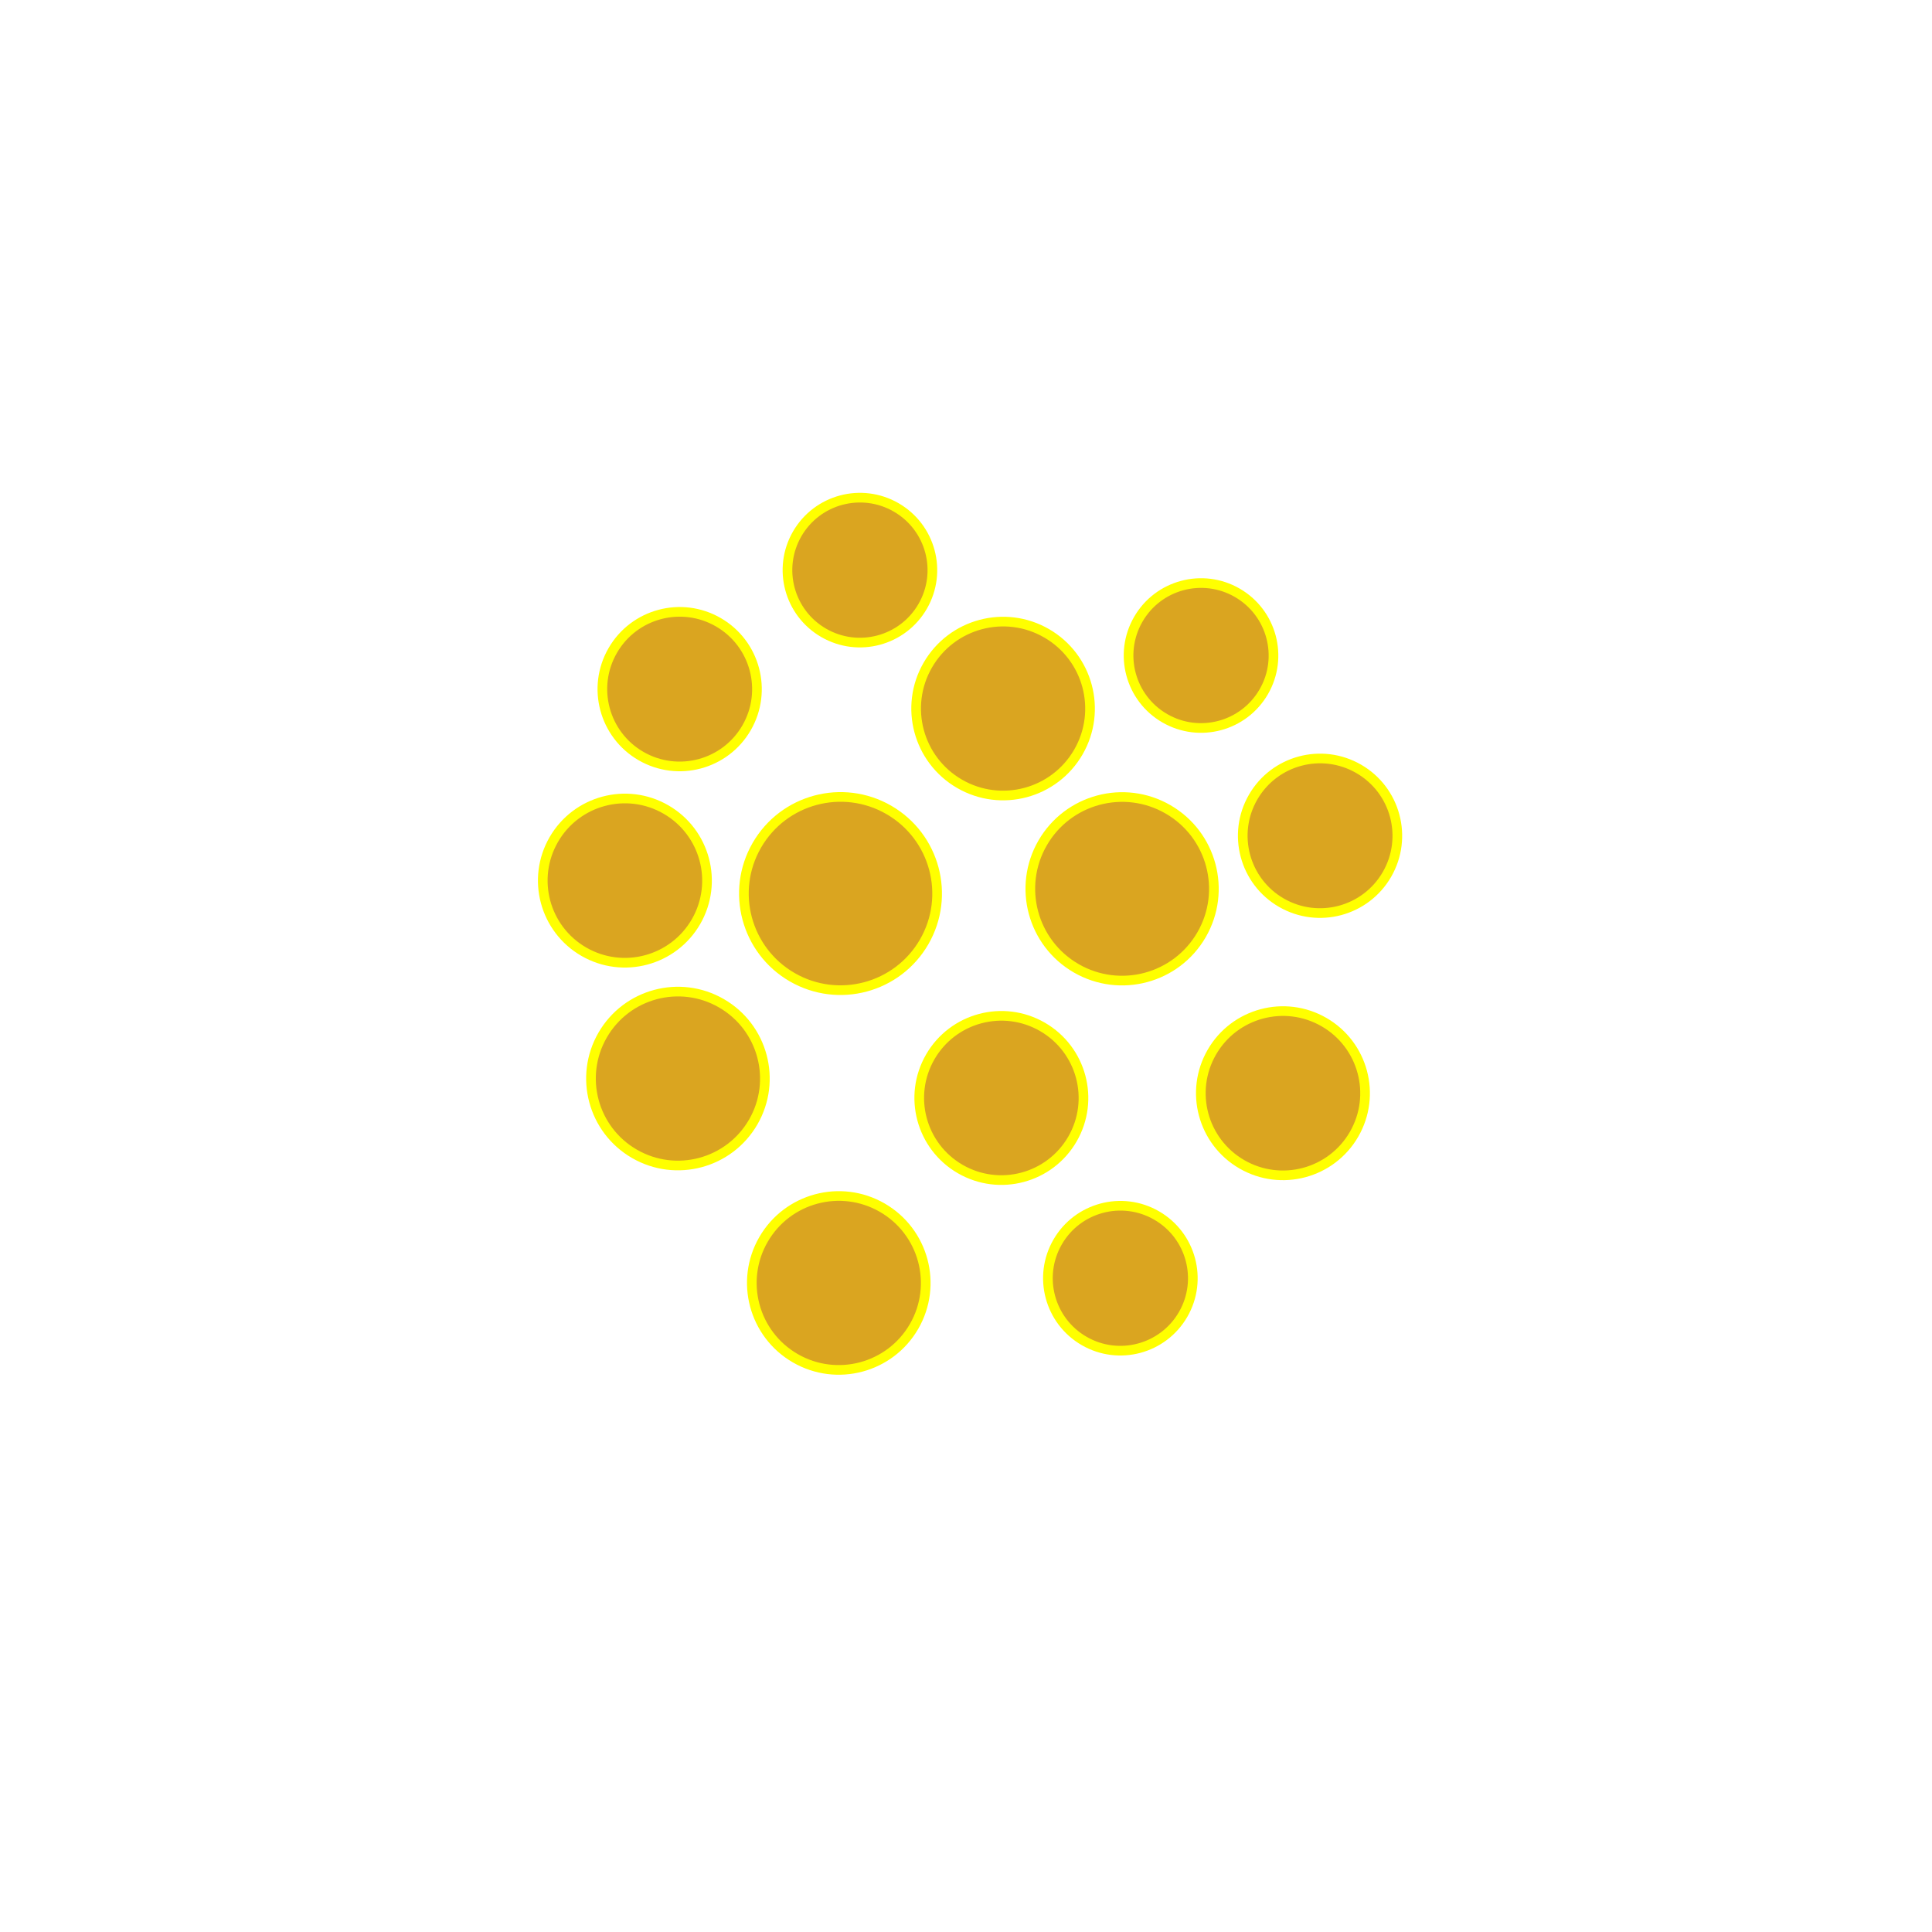 <svg xmlns="http://www.w3.org/2000/svg"
     xmlns:xlink="http://www.w3.org/1999/xlink"
     width="400"
     height="400">
  <title>Pizza Crust 20cm</title>
  <defs>
    <filter id="BlurFilter" x="-40" y="-40" width="200" height="200">
        <feGaussianBlur in="SourceGraphic" stdDeviation="10" />
    </filter>
  </defs>
  <g transform="rotate(30, 200, 200)">
  <circle
    cx="170"
    cy="200"
    r="20"
    style="filter: url(#BlurFilter); fill: GoldenRod; stroke: Yellow; stroke-width: 2px;"
  />
  <circle
    cx="180"
    cy="150"
    r="18"
    style="filter: url(#BlurFilter); fill: GoldenRod; stroke: Yellow; stroke-width: 2px;"
  />
  <circle
    cx="220"
    cy="170"
    r="19"
    style="filter: url(#BlurFilter); fill: GoldenRod; stroke: Yellow; stroke-width: 2px;"
  />
  <circle
    cx="220"
    cy="220"
    r="17"
    style="filter: url(#BlurFilter); fill: GoldenRod; stroke: Yellow; stroke-width: 2px;"
  />
  <circle
    cx="270"
    cy="190"
    r="17"
    style="filter: url(#BlurFilter); fill: GoldenRod; stroke: Yellow; stroke-width: 2px;"
  />
  <circle
    cx="260"
    cy="240"
    r="15"
    style="filter: url(#BlurFilter); fill: GoldenRod; stroke: Yellow; stroke-width: 2px;"
  />
  <circle
    cx="210"
    cy="270"
    r="18"
    style="filter: url(#BlurFilter); fill: GoldenRod; stroke: Yellow; stroke-width: 2px;"
  />
  <circle
    cx="160"
    cy="250"
    r="18"
    style="filter: url(#BlurFilter); fill: GoldenRod; stroke: Yellow; stroke-width: 2px;"
  />
  <circle
    cx="130"
    cy="220"
    r="17"
    style="filter: url(#BlurFilter); fill: GoldenRod; stroke: Yellow; stroke-width: 2px;"
  />
  <circle
    cx="120"
    cy="180"
    r="16"
    style="filter: url(#BlurFilter); fill: GoldenRod; stroke: Yellow; stroke-width: 2px;"
  />
  <circle
    cx="250"
    cy="140"
    r="16"
    style="filter: url(#BlurFilter); fill: GoldenRod; stroke: Yellow; stroke-width: 2px;"
  />
  <circle
    cx="210"
    cy="120"
    r="15"
    style="filter: url(#BlurFilter); fill: GoldenRod; stroke: Yellow; stroke-width: 2px;"
  />
  <circle
    cx="140"
    cy="140"
    r="15"
    style="filter: url(#BlurFilter); fill: GoldenRod; stroke: Yellow; stroke-width: 2px;"
  />
  </g>
</svg>

